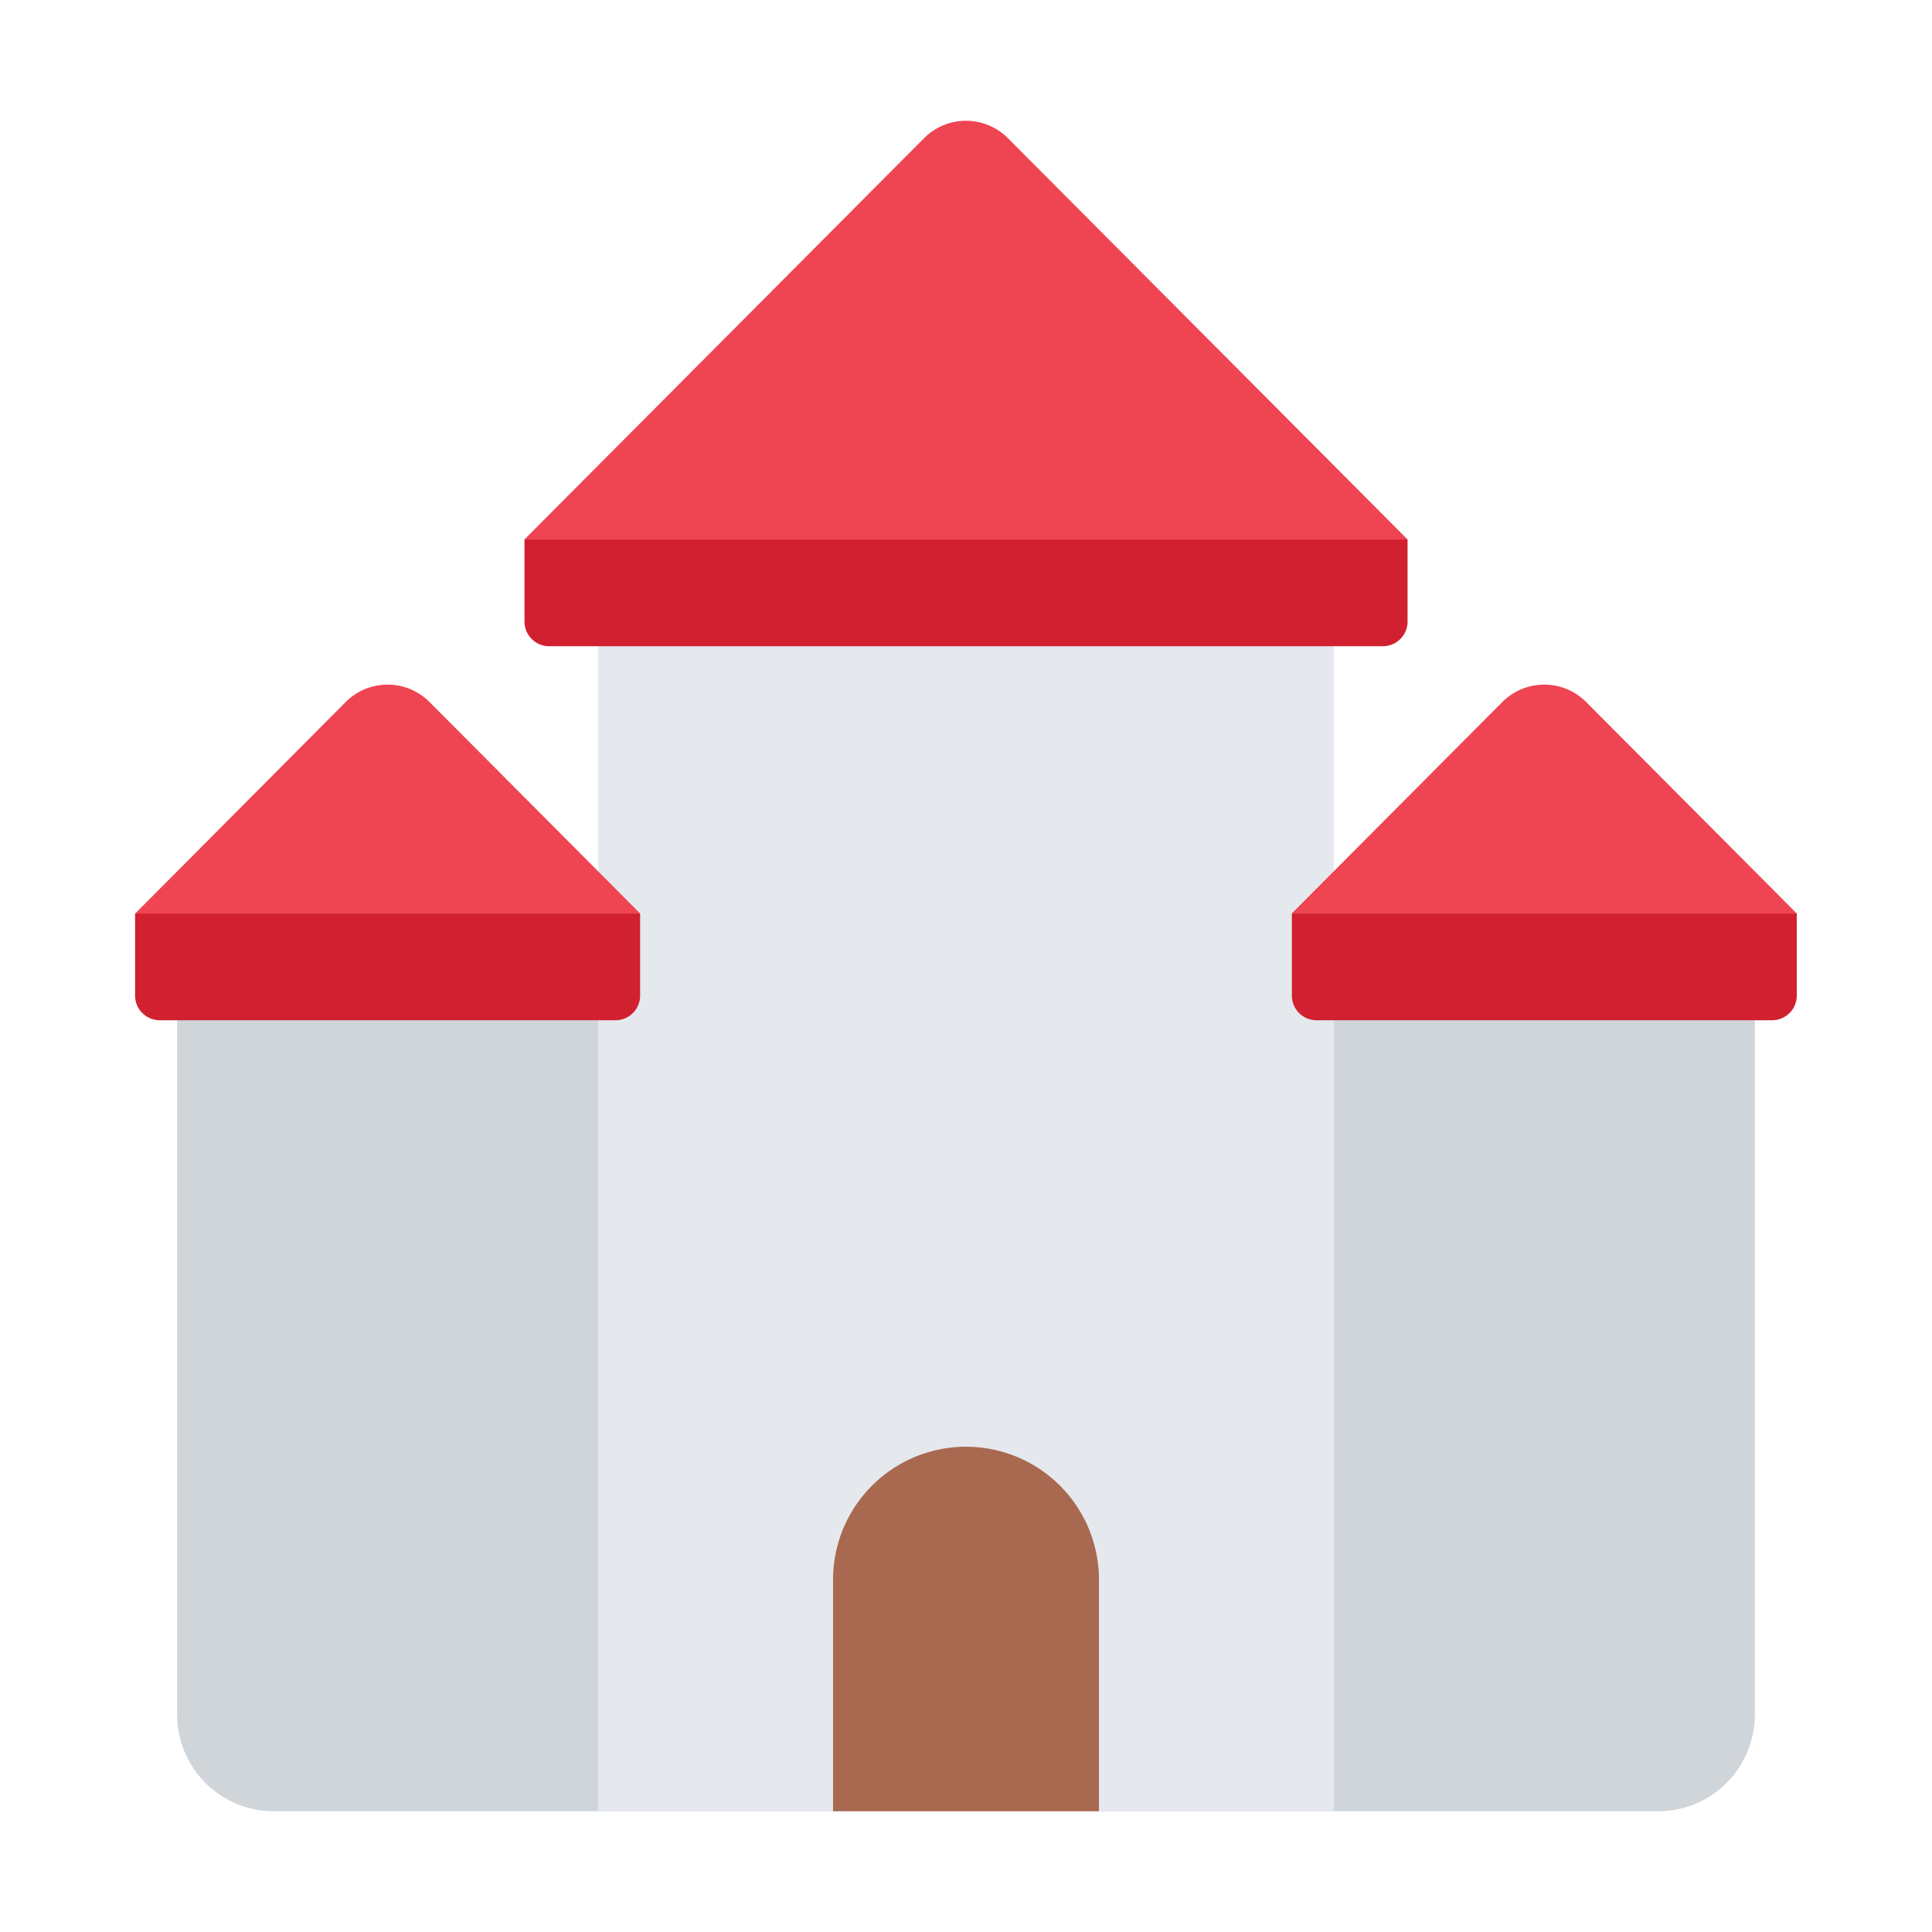 <svg id="Layer_1" data-name="Layer 1" xmlns="http://www.w3.org/2000/svg" viewBox="0 0 40 40"><defs><style>.cls-1{fill:none;}.cls-2{fill:#d0d5da;}.cls-3{fill:#e5e9ee;}.cls-4{fill:#a96951;}.cls-5{fill:#ef4452;}.cls-6{fill:#d12030;}</style></defs><rect class="cls-1" width="40" height="40"/><path class="cls-2" d="M5.668,37.5H34.332a2,2,0,0,0,2-2V18.7H3.668V35.5A2,2,0,0,0,5.668,37.5Z"/><path class="cls-3" d="M27.618,10.631H12.382V37.5H27.618Z"/><path class="cls-4" d="M20,29.953h0a2.753,2.753,0,0,1,2.753,2.753V37.5a0,0,0,0,1,0,0H17.247a0,0,0,0,1,0,0V32.706A2.753,2.753,0,0,1,20,29.953Z"/><path class="cls-5" d="M29.142,11.169,20.868,2.861a1.225,1.225,0,0,0-1.736,0l-8.274,8.308Z"/><path class="cls-6" d="M10.858,11.169H29.142a0,0,0,0,1,0,0v1.7a.51.51,0,0,1-.51.51H11.369a.51.51,0,0,1-.51-.51v-1.7A0,0,0,0,1,10.858,11.169Z"/><path class="cls-5" d="M37.2,18.913l-4.36-4.378a1.225,1.225,0,0,0-1.736,0l-4.36,4.378Z"/><path class="cls-6" d="M26.747,18.913H37.2a0,0,0,0,1,0,0v1.7a.51.51,0,0,1-.51.51H27.257a.51.51,0,0,1-.51-.51v-1.7A0,0,0,0,1,26.747,18.913Z"/><path class="cls-5" d="M13.253,18.913l-4.36-4.378a1.225,1.225,0,0,0-1.736,0L2.8,18.913Z"/><path class="cls-6" d="M2.8,18.913H13.253a0,0,0,0,1,0,0v1.7a.51.51,0,0,1-.51.51H3.307a.51.51,0,0,1-.51-.51v-1.7A0,0,0,0,1,2.8,18.913Z"/></svg>